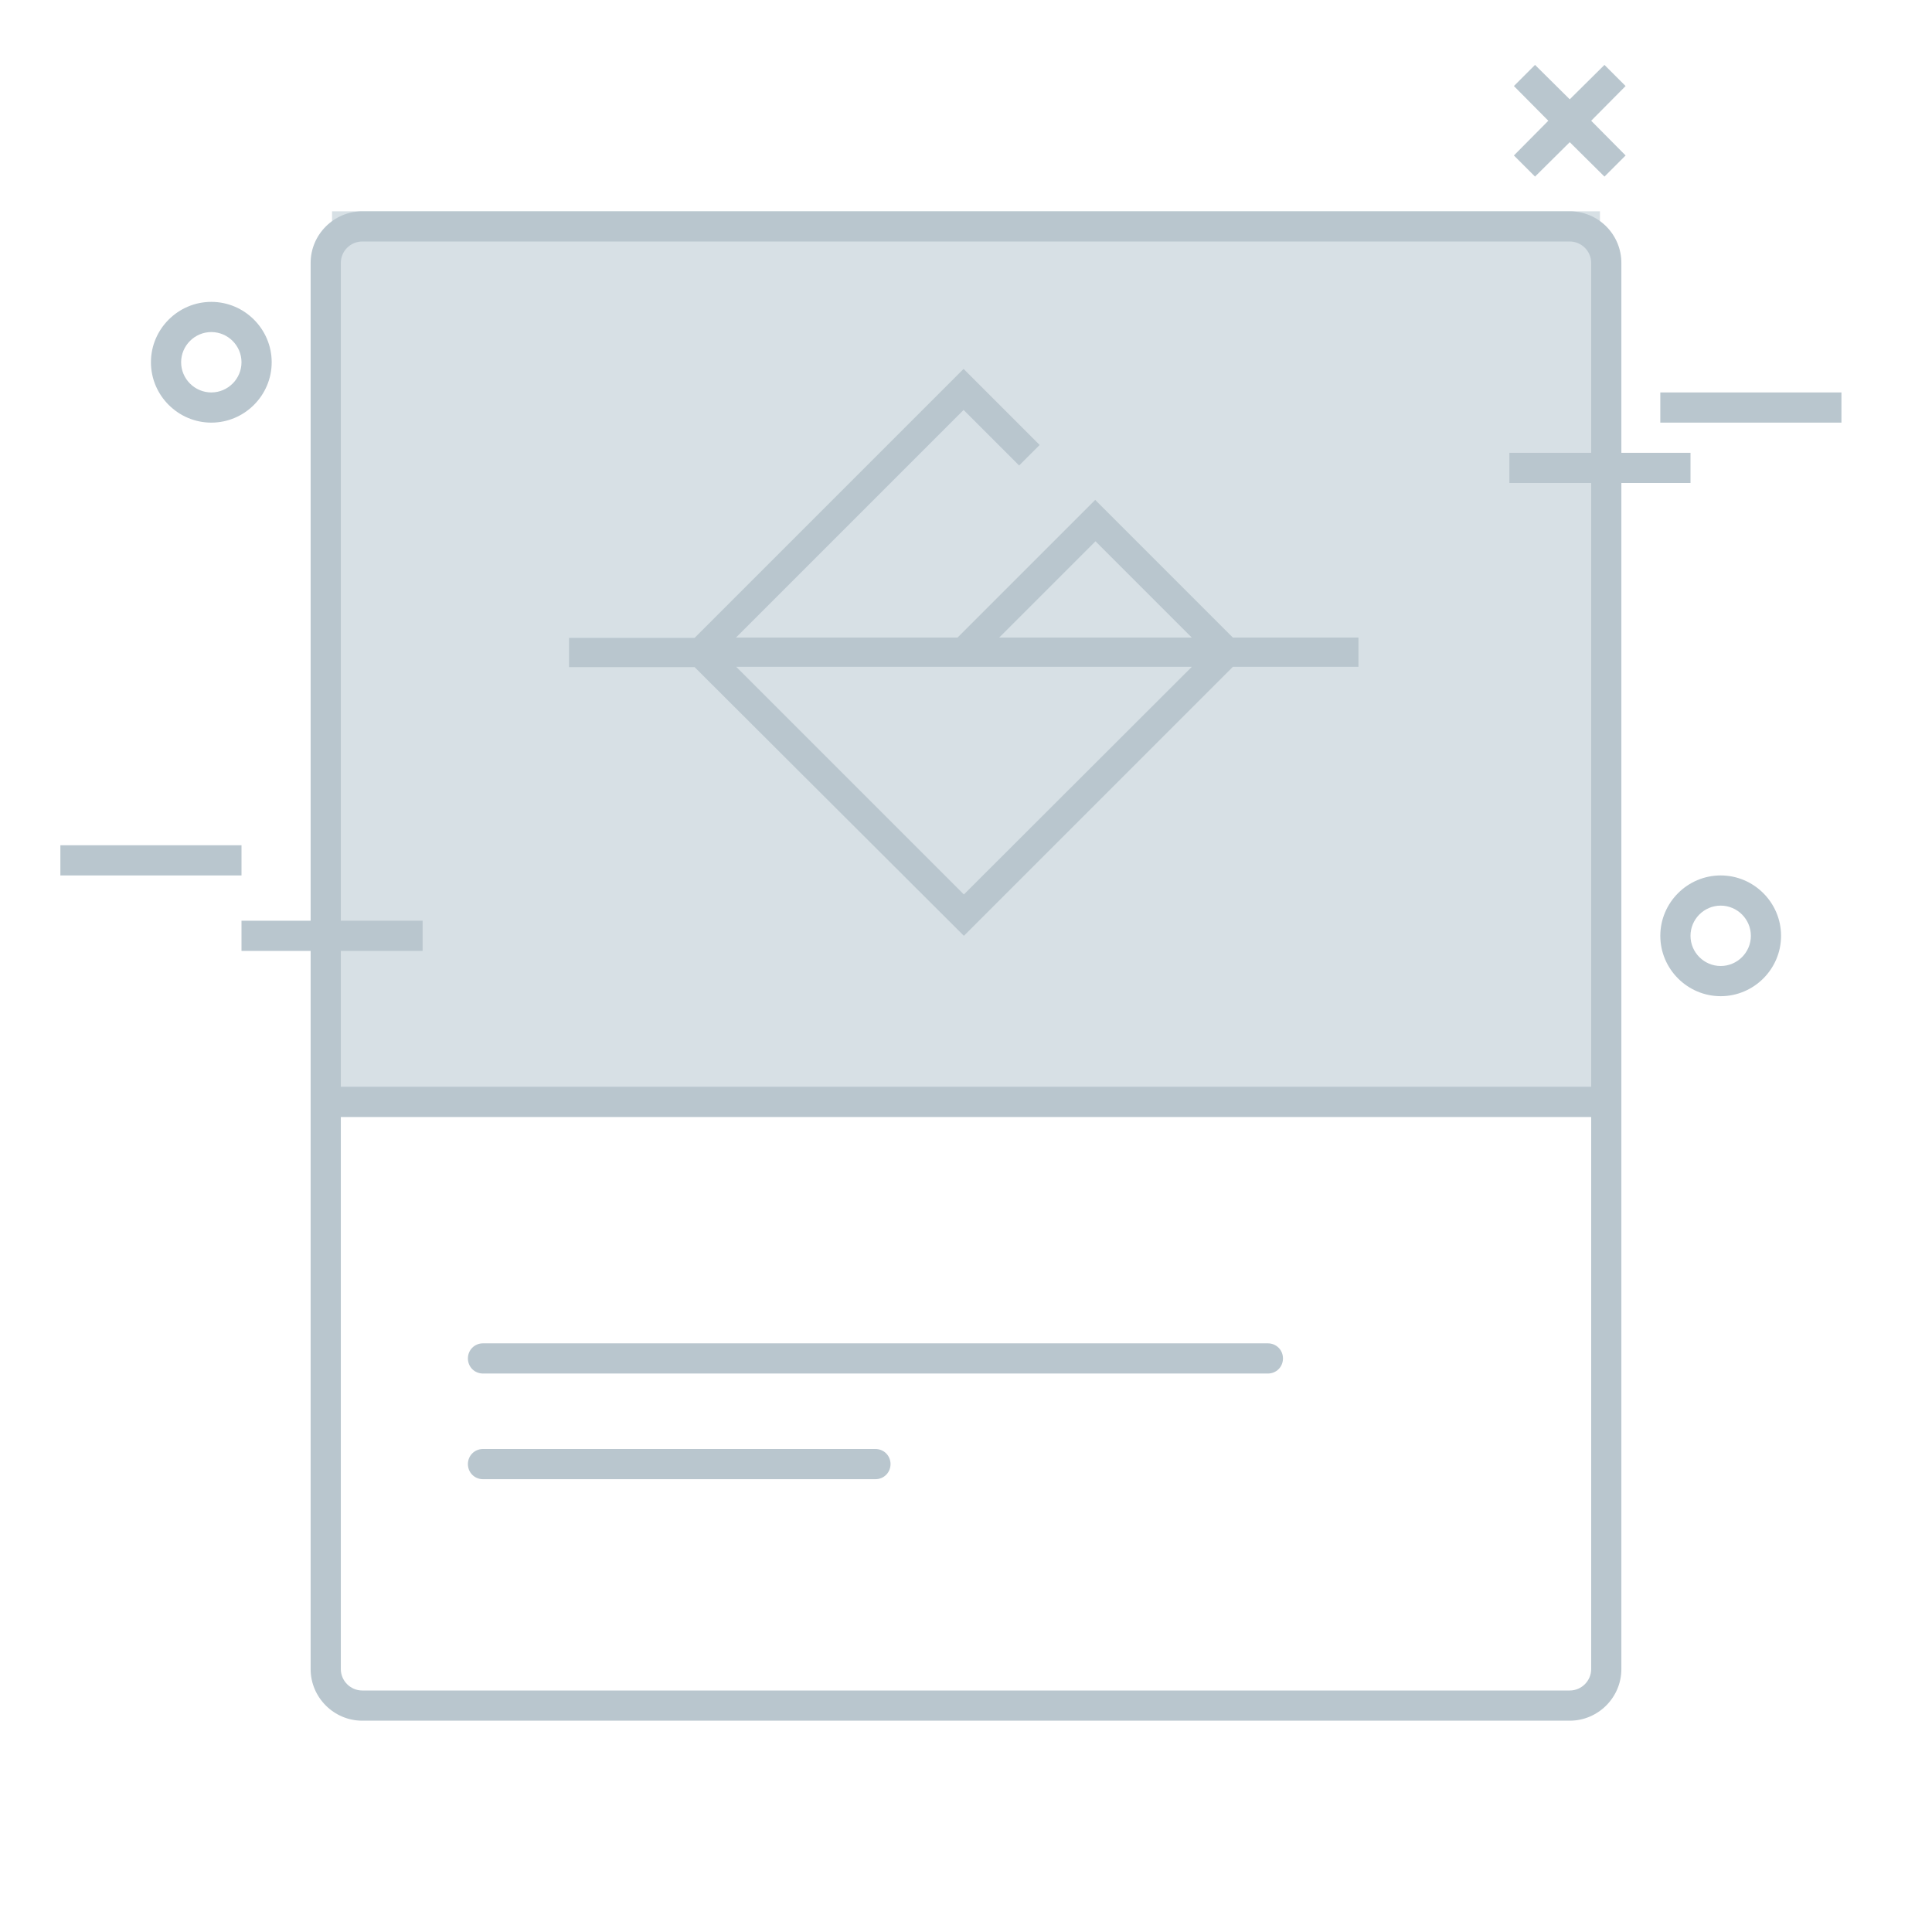 <?xml version="1.0" encoding="utf-8"?>
<!-- Generator: Adobe Illustrator 23.1.1, SVG Export Plug-In . SVG Version: 6.00 Build 0)  -->
<svg version="1.1" id="Layer_1" xmlns="http://www.w3.org/2000/svg" xmlns:xlink="http://www.w3.org/1999/xlink" x="0px" y="0px"
	 viewBox="0 0 64 64" style="enable-background:new 0 0 64 64;" xml:space="preserve">
<style type="text/css">
	.st0{fill:#D7E0E5;}
	.st1{fill:#B9C6CE;}
</style>
<g>
	<rect x="11" y="7" class="st0" width="42" height="30"/>
</g>
<g>
	<path class="st1" d="M52,8c0.39,0,0.71,0.32,0.71,0.71v46.58c0,0.39-0.32,0.71-0.71,0.71H12c-0.39,0-0.71-0.32-0.71-0.71V8.71
		C11.29,8.32,11.61,8,12,8H52 M52,7H12c-0.94,0-1.71,0.77-1.71,1.71v46.58c0,0.94,0.77,1.71,1.71,1.71h40
		c0.94,0,1.71-0.77,1.71-1.71V8.71C53.71,7.77,52.95,7,52,7L52,7z"/>
</g>
<g>
	<g>
		<rect x="11" y="36" class="st1" width="42" height="1"/>
	</g>
</g>
<g>
	<path class="st1" d="M45,21.12h-4.16l-4.56-4.56l-4.56,4.56h-7.34l7.54-7.54l1.84,1.84l0.68-0.68l-2.52-2.52l-8.91,8.91h-4.16v0.97
		h4.16L31.93,31l8.91-8.91H45V21.12z M36.29,17.93l3.19,3.19H33.1L36.29,17.93z M31.93,29.63l-7.54-7.54h15.09L31.93,29.63z"/>
</g>
<g>
	<g>
		<path class="st1" d="M42,45.5H16c-0.28,0-0.5-0.22-0.5-0.5s0.22-0.5,0.5-0.5h26c0.28,0,0.5,0.22,0.5,0.5S42.28,45.5,42,45.5z"/>
	</g>
</g>
<g>
	<g>
		<path class="st1" d="M29,49H16c-0.28,0-0.5-0.22-0.5-0.5S15.72,48,16,48h13c0.28,0,0.5,0.22,0.5,0.5S29.28,49,29,49z"/>
	</g>
</g>
<g>
	<g>
		<rect x="8" y="30.5" class="st1" width="6" height="1"/>
	</g>
</g>
<g>
	<g>
		<rect x="2" y="28" class="st1" width="6" height="1"/>
	</g>
</g>
<g>
	<g>
		<rect x="55" y="13" class="st1" width="6" height="1"/>
	</g>
</g>
<g>
	<g>
		<rect x="50" y="15" class="st1" width="6" height="1"/>
	</g>
</g>
<g>
	<path class="st1" d="M57,33c-1.1,0-2-0.9-2-2s0.9-2,2-2s2,0.9,2,2S58.1,33,57,33z M57,30c-0.55,0-1,0.45-1,1s0.45,1,1,1s1-0.45,1-1
		S57.55,30,57,30z"/>
</g>
<g>
	<g>
		<path class="st1" d="M7,14c-1.1,0-2-0.9-2-2s0.9-2,2-2s2,0.9,2,2S8.1,14,7,14z M7,11c-0.55,0-1,0.45-1,1s0.45,1,1,1s1-0.45,1-1
			S7.55,11,7,11z"/>
	</g>
</g>
<g>
	<polygon class="st1" points="53.85,2.85 53.15,2.15 52,3.29 50.85,2.15 50.15,2.85 51.29,4 50.15,5.15 50.85,5.85 52,4.71 
		53.15,5.85 53.85,5.15 52.71,4 	"/>
</g>
</svg>

